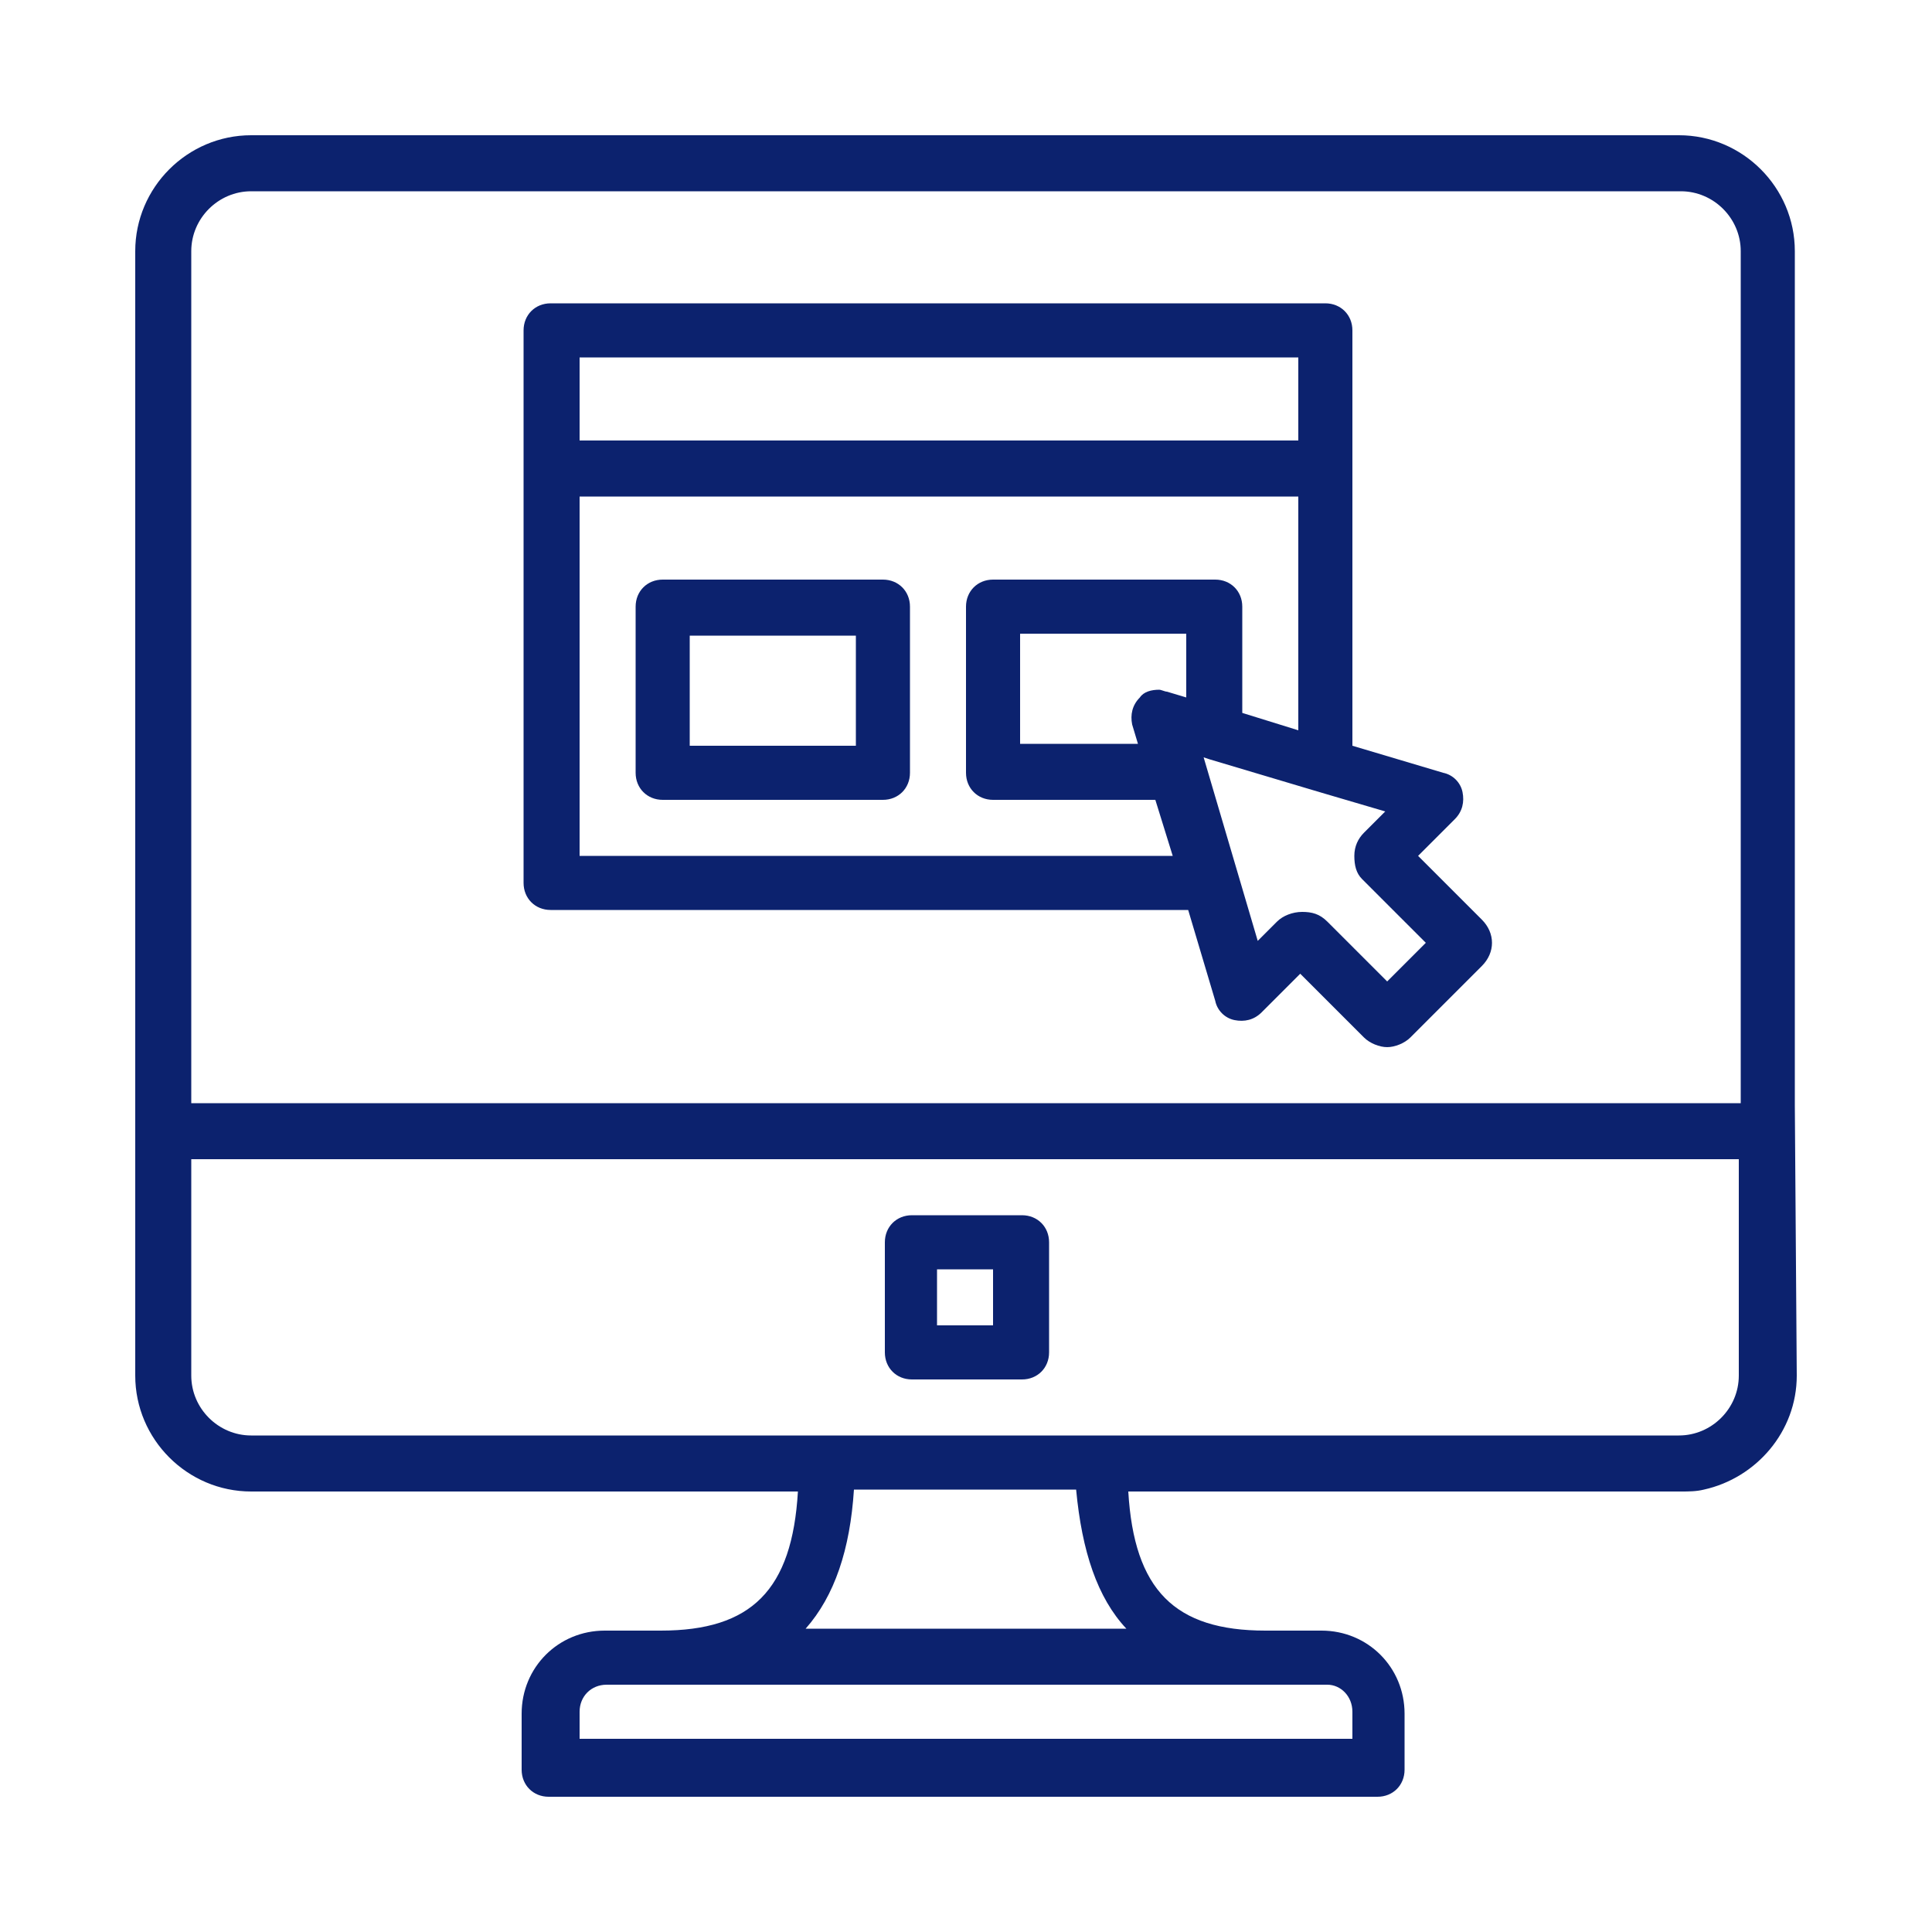 <?xml version="1.0" encoding="utf-8"?>
<!-- Generator: Adobe Illustrator 21.1.0, SVG Export Plug-In . SVG Version: 6.00 Build 0)  -->
<svg version="1.1" id="Warstwa_1" xmlns="http://www.w3.org/2000/svg" xmlns:xlink="http://www.w3.org/1999/xlink" x="0px" y="0px"
	 viewBox="0 0 100 100" style="enable-background:new 0 0 100 100;" xml:space="preserve">
<style type="text/css">
	.st0{fill:#0C226E;}
</style>
<g>
	<path class="st0" d="M45.7,30H34.3c-0.8,0-1.4,0.6-1.4,1.4V40c0,0.8,0.6,1.4,1.4,1.4h11.4c0.8,0,1.4-0.6,1.4-1.4v-8.6
		C47.1,30.6,46.5,30,45.7,30z M44.3,38.6h-8.6v-5.7h8.6C44.3,32.9,44.3,38.6,44.3,38.6z"/>
	<path class="st0" d="M28.5,47.1h33l1.4,4.7c0.1,0.5,0.5,0.9,1,1s1,0,1.4-0.4l2-2l3.3,3.3c0.3,0.3,0.8,0.5,1.2,0.5
		c0.4,0,0.9-0.2,1.2-0.5l3.7-3.7c0.7-0.7,0.7-1.7,0-2.4l-3.3-3.3l1.9-1.9c0.4-0.4,0.5-0.9,0.4-1.4s-0.5-0.9-1-1L70,38.6V24.3l0,0
		v-7.2c0-0.8-0.6-1.4-1.4-1.4l0,0H28.5l0,0c-0.8,0-1.4,0.6-1.4,1.4v28.6C27.1,46.5,27.7,47.1,28.5,47.1z M61.4,36.1l-1-0.3
		c-0.1,0-0.3-0.1-0.4-0.1c-0.4,0-0.8,0.1-1,0.4c-0.4,0.4-0.5,0.9-0.4,1.4l0.3,1h-6.1v-5.7h8.6V36.1z M70.5,45.5l3.3,3.3l-2,2
		l-3.1-3.1c-0.4-0.4-0.8-0.5-1.3-0.5s-1,0.2-1.3,0.5l-1,1l-2.8-9.5l0.3,0.1l0,0l5.7,1.7l0,0l3.4,1l-1.1,1.1
		c-0.3,0.3-0.5,0.7-0.5,1.2S70.2,45.2,70.5,45.5z M64.3,36.9v-5.5c0-0.8-0.6-1.4-1.4-1.4H51.4c-0.8,0-1.4,0.6-1.4,1.4V40
		c0,0.8,0.6,1.4,1.4,1.4h8.4l0.9,2.9H30V25.7h37.2v12.1L64.3,36.9z M67.2,18.5v4.3H30v-4.3H67.2z"/>
	<path class="st0" d="M92.9,57.2V13c0-3.3-2.7-6-6-6H13c-3.3,0-6,2.7-6,6v58.2c0,3.3,2.7,6,6,6l0,0h28.3c-0.3,5.1-2.4,7.2-7.1,7.2
		h-2.9c-2.4,0-4.3,1.9-4.3,4.3v2.9c0,0.8,0.6,1.4,1.4,1.4h42.9c0.8,0,1.4-0.6,1.4-1.4v-2.9c0-2.4-1.9-4.3-4.3-4.3h-2.9
		c-4.7,0-6.8-2.1-7.1-7.2H87c0.4,0,0.8,0,1.2-0.1c2.7-0.6,4.8-3,4.8-5.9L92.9,57.2L92.9,57.2z M13,9.9h74c1.7,0,3.1,1.4,3.1,3.1
		v44.1H9.9V13C9.9,11.3,11.3,9.9,13,9.9z M70,88.6V90H30v-1.4c0-0.8,0.6-1.4,1.4-1.4h2.9h31.5h2.9C69.4,87.2,70,87.8,70,88.6z
		 M58.3,84.3H41.7c1.5-1.7,2.3-4.1,2.5-7.2h11.5C56,80.3,56.8,82.7,58.3,84.3z M57.2,74.3H42.8H13c-1.7,0-3.1-1.4-3.1-3.1V60H90
		v11.2c0,1.7-1.4,3.1-3.1,3.1C86.9,74.3,57.2,74.3,57.2,74.3z"/>
	<path class="st0" d="M52.9,62.9h-5.7c-0.8,0-1.4,0.6-1.4,1.4V70c0,0.8,0.6,1.4,1.4,1.4h5.7c0.8,0,1.4-0.6,1.4-1.4v-5.7
		C54.3,63.5,53.7,62.9,52.9,62.9z M51.4,68.6h-2.9v-2.9h2.9V68.6z"/>
</g>
</svg>
